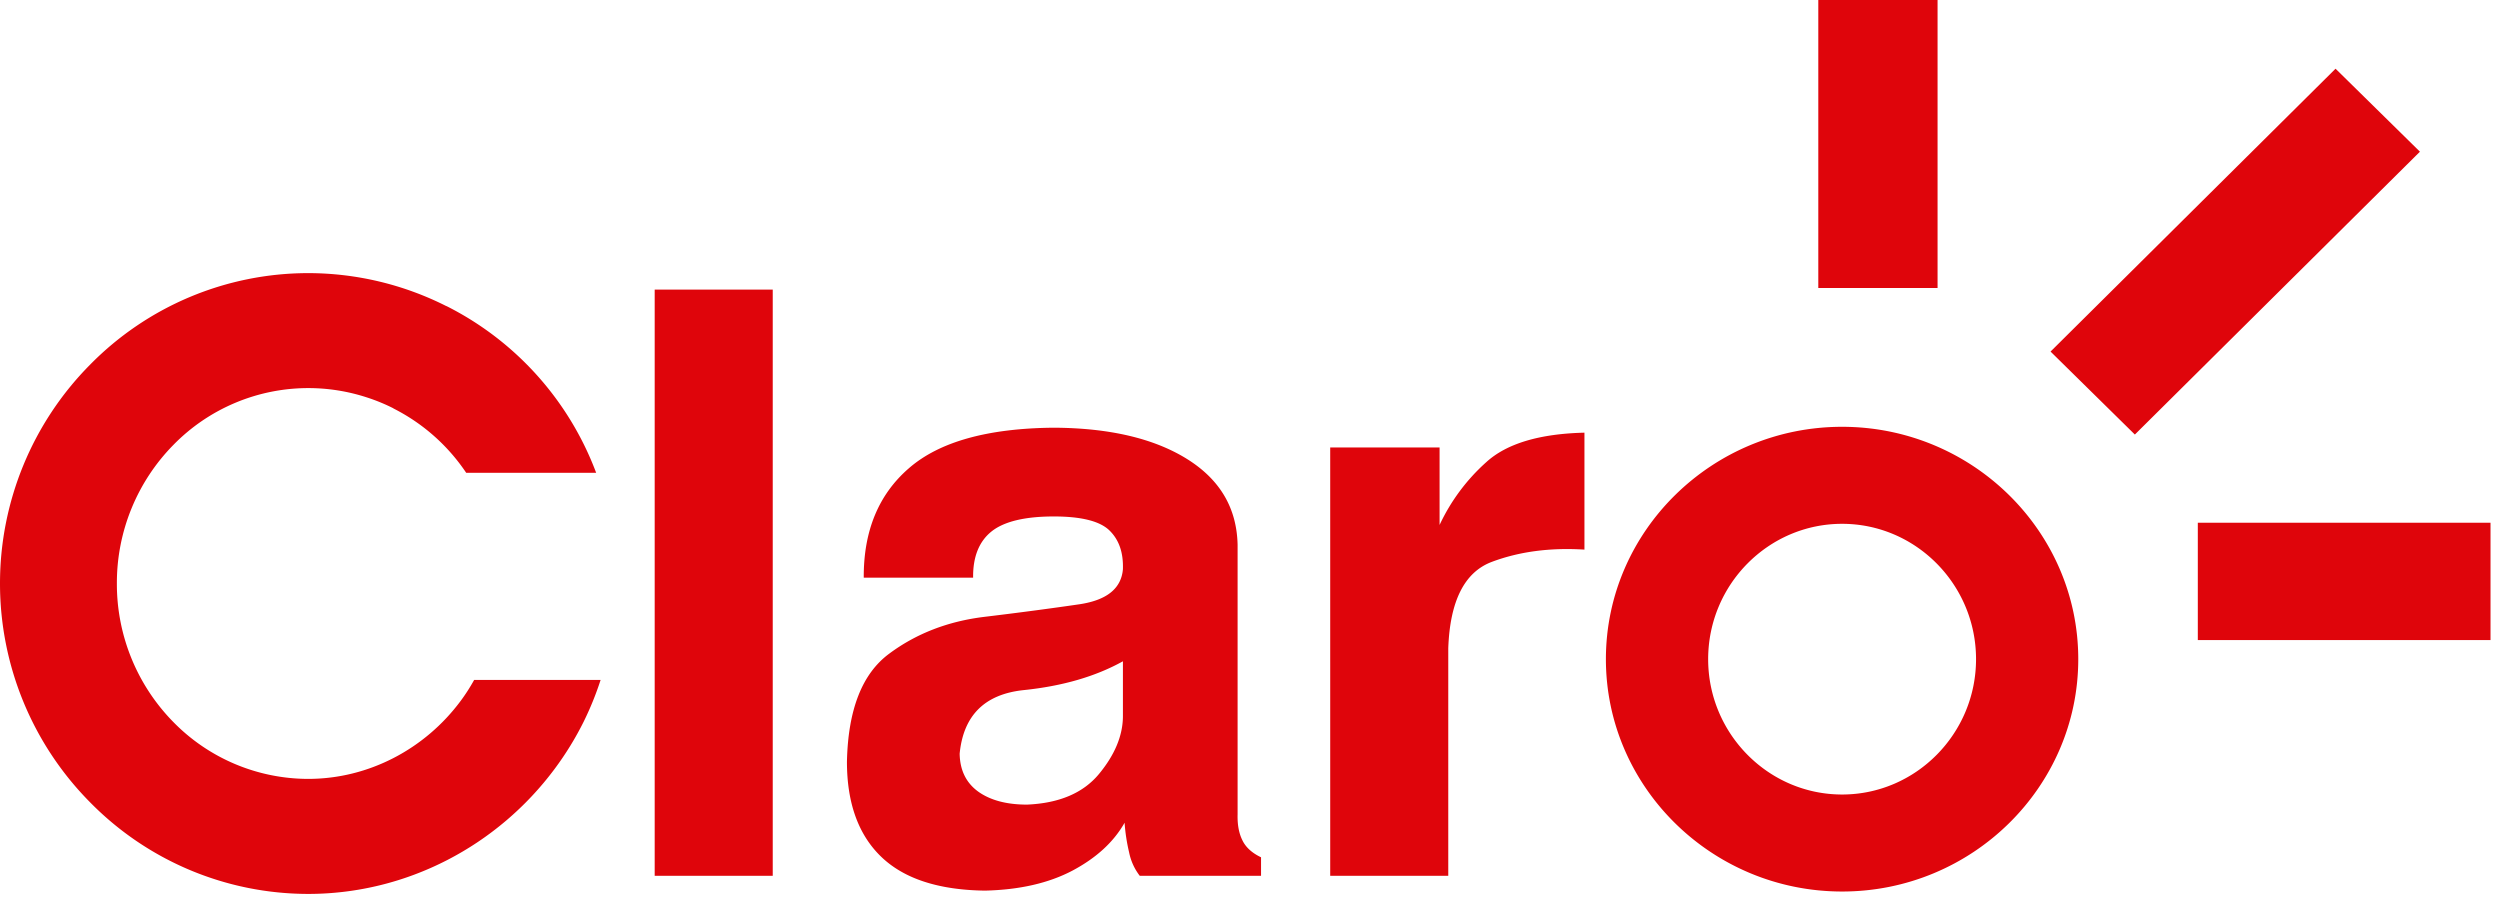 <svg xmlns='http://www.w3.org/2000/svg' width='72' height='26' viewBox='0 0 72 26'><path fill='#DF050B' fill-rule='evenodd' d='M41.71 18.674v6.549h-3.4V12.887h3.15v2.232a5.612 5.612 0 0 1 1.346-1.81c.585-.533 1.528-.817 2.826-.848v3.368c-.987-.062-1.877.056-2.665.352-.792.297-1.209 1.13-1.257 2.493zm-17.318 3.263c.032-1.498.436-2.536 1.22-3.113.781-.58 1.694-.932 2.741-1.059 1.048-.126 1.962-.249 2.742-.363.784-.119 1.197-.454 1.245-1.007.016-.482-.113-.853-.392-1.122-.275-.265-.809-.399-1.598-.399-.836 0-1.439.146-1.798.435-.356.288-.534.73-.526 1.327h-3.15c-.007-1.343.425-2.394 1.303-3.153.877-.762 2.268-1.149 4.171-1.165 1.602.008 2.88.308 3.83.897.954.593 1.439 1.414 1.463 2.473v7.765c-.008.293.036.542.138.747.096.202.278.367.537.49v.533h-3.493a1.632 1.632 0 0 1-.307-.676 5.32 5.32 0 0 1-.13-.852c-.315.557-.816 1.014-1.5 1.378-.683.36-1.52.553-2.518.577-1.334-.017-2.329-.34-2.988-.972-.659-.633-.99-1.545-.99-2.741zm3.246-.234c.008.479.186.842.534 1.095.348.249.816.375 1.407.375.925-.04 1.617-.332 2.074-.885.457-.553.687-1.11.687-1.671v-1.572c-.789.439-1.743.715-2.858.83-1.12.118-1.735.726-1.844 1.828zm-8.783 3.52h3.4V8.34h-3.4v16.882zM52.367 8.295h3.435V0h-3.435v8.295zm10.93 10.139h8.43v-3.38h-8.43v3.38zm-46 1.15c-.136.42-.3.82-.484 1.194a8.922 8.922 0 0 1-.84 1.367c-1.639 2.203-4.25 3.6-7.099 3.6H8.87A8.813 8.813 0 0 1 2.588 23.1 8.953 8.953 0 0 1 0 16.813v-.012a8.95 8.95 0 0 1 2.591-6.295 8.812 8.812 0 0 1 6.275-2.64H8.884a8.841 8.841 0 0 1 3.971.95l.002-.002a8.854 8.854 0 0 1 4.312 4.802h-3.743a5.515 5.515 0 0 0-2.094-1.852l-.007-.007a5.377 5.377 0 0 0-.755-.31 5.43 5.43 0 0 0-1.685-.27h-.019a5.434 5.434 0 0 0-3.868 1.632A5.667 5.667 0 0 0 3.366 16.8v.012a5.668 5.668 0 0 0 1.629 3.985 5.44 5.44 0 0 0 3.875 1.635h.004c1.754 0 3.37-.87 4.39-2.242.14-.187.271-.391.391-.607h3.641zm35.755-4.498c2.125 0 3.858 1.751 3.858 3.898 0 2.146-1.733 3.898-3.858 3.898-2.124 0-3.857-1.752-3.857-3.898 0-2.147 1.733-3.898 3.857-3.898zm0-2.794c3.746 0 6.802 3.006 6.802 6.692 0 3.685-3.056 6.692-6.801 6.692-3.747 0-6.803-3.006-6.803-6.692 0-3.686 3.056-6.692 6.803-6.692zM67.264 1.979l2.43 2.39-8.21 8.146-2.428-2.39 8.208-8.146z'/></svg>

